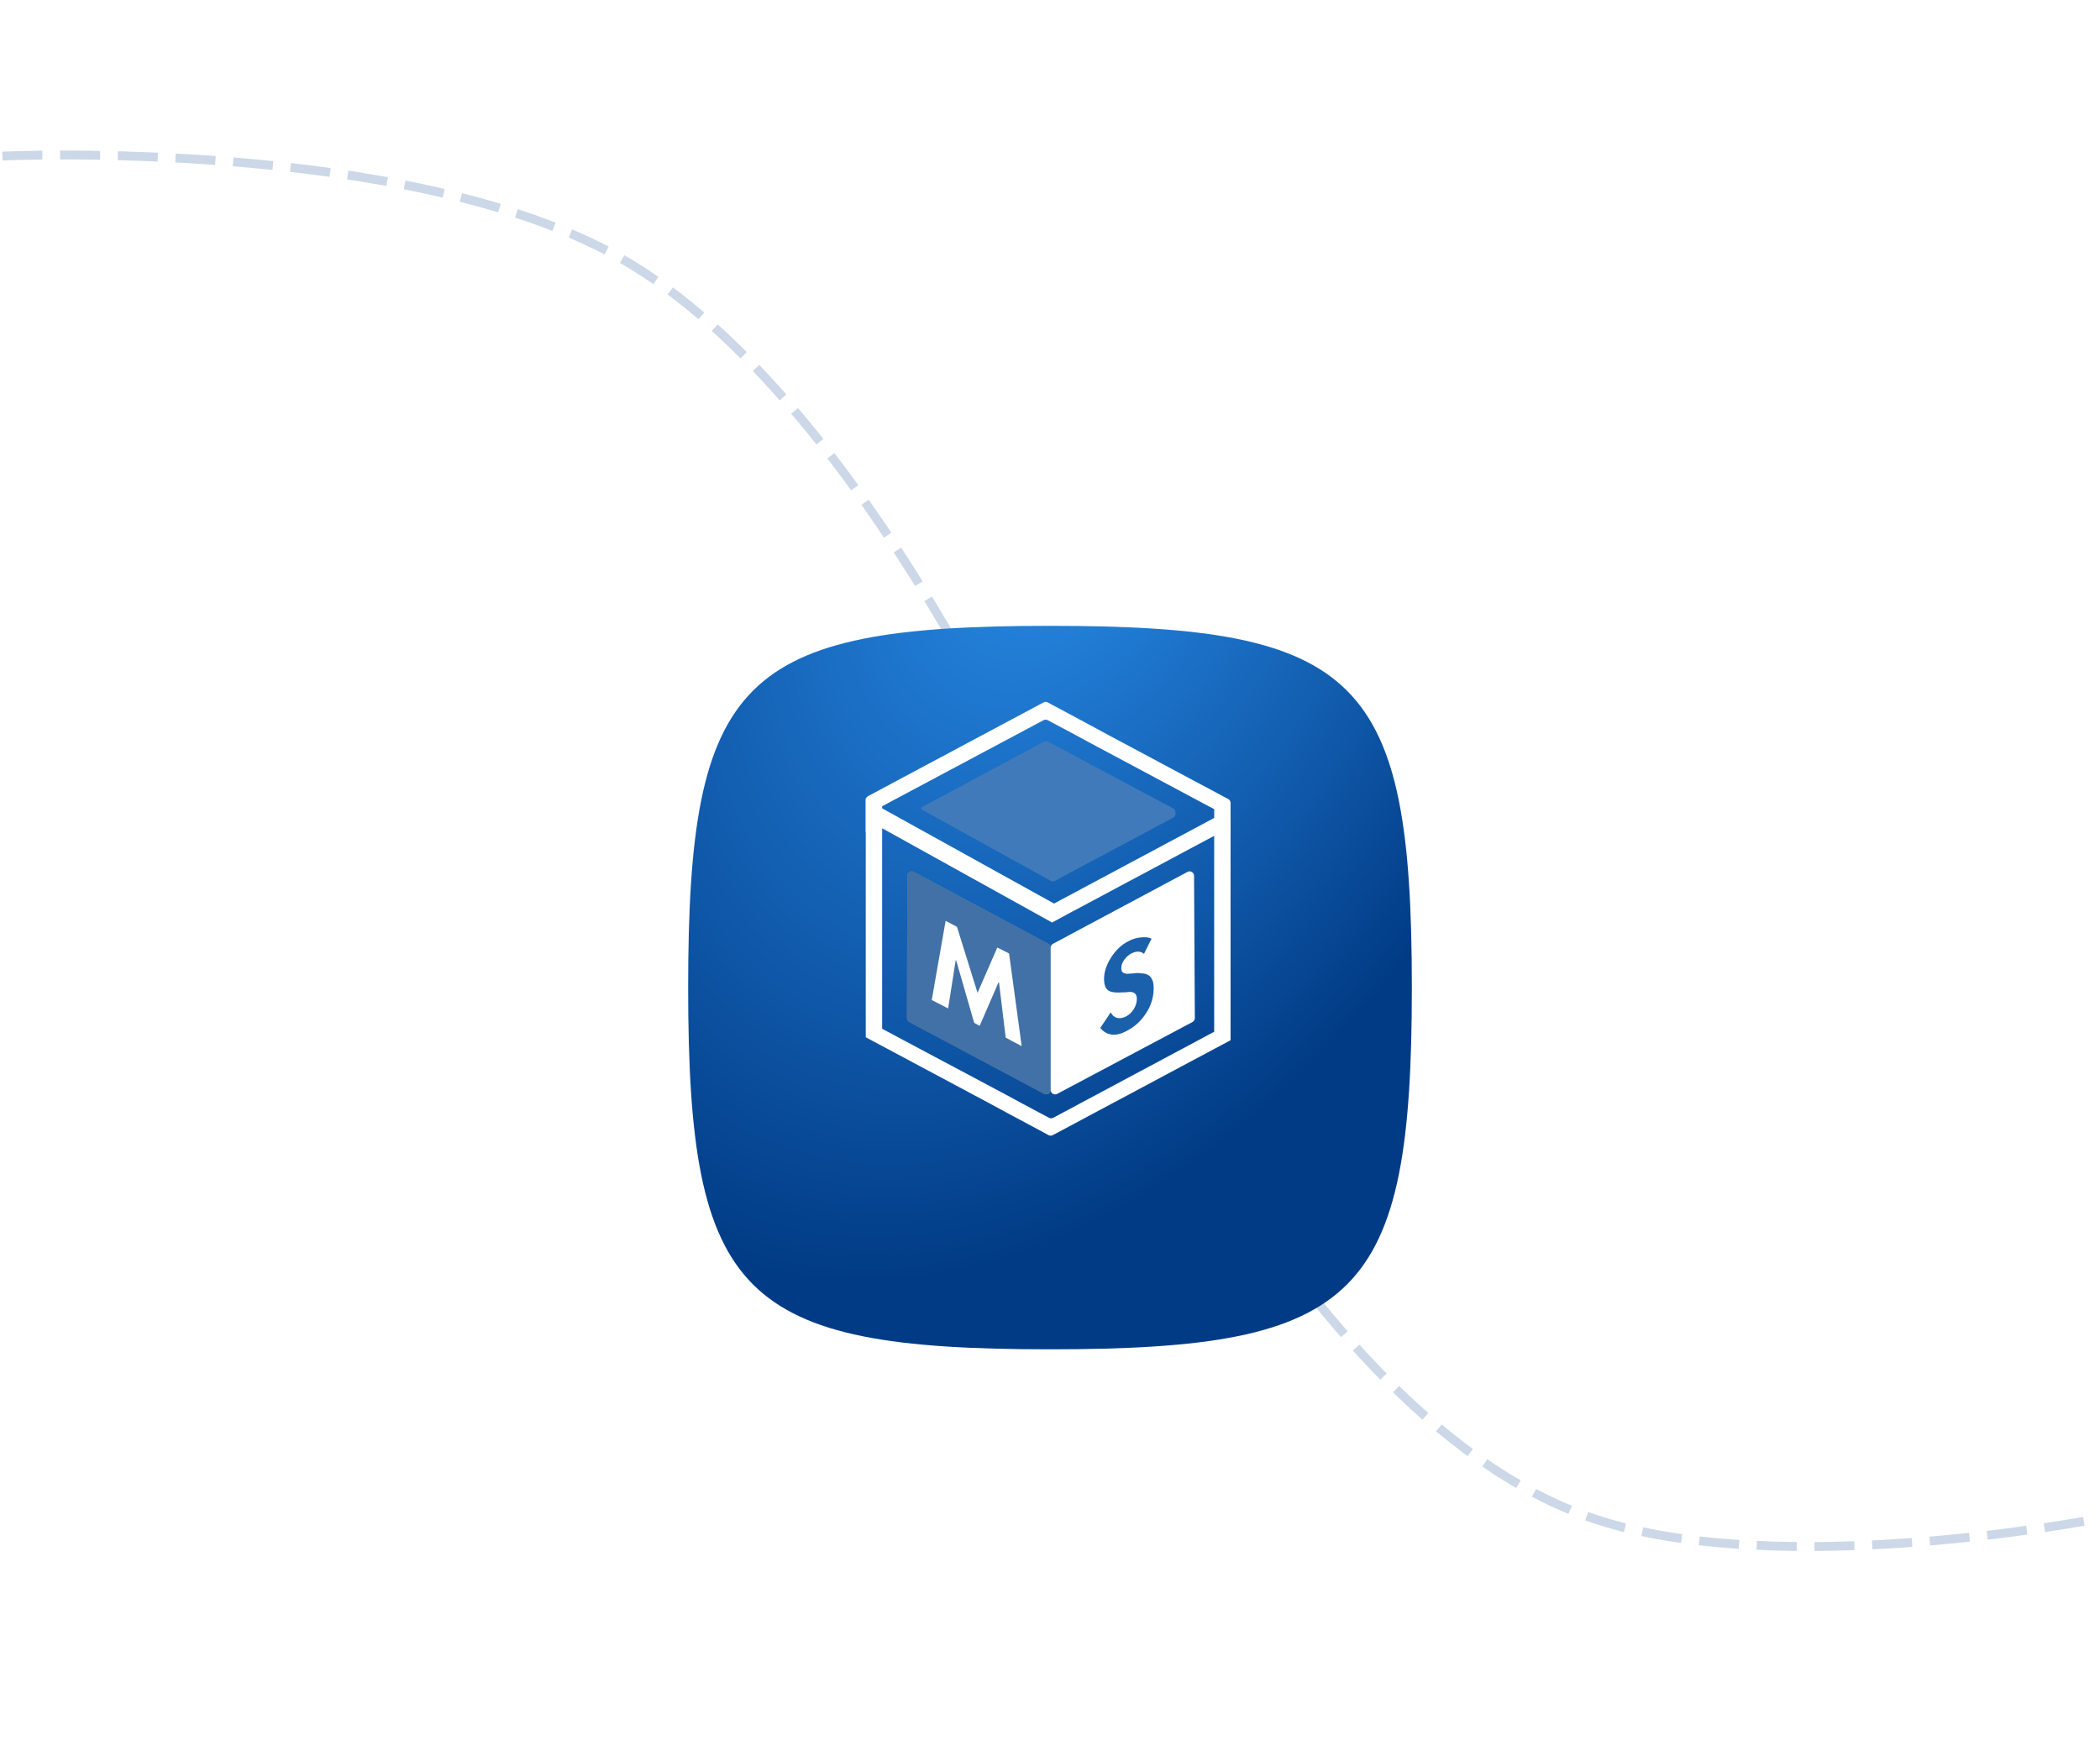 <svg width="473" height="392" viewBox="0 0 473 392" fill="none" xmlns="http://www.w3.org/2000/svg">
<path d="M0.545 35.163C0.545 35.163 91.632 30.927 139.5 58C195.809 89.847 238.25 191 238.25 191C238.25 191 287.372 318.123 359 342.163C401.038 356.271 472.545 342.163 472.545 342.163" stroke="#04408C" stroke-opacity="0.2" stroke-width="2" stroke-dasharray="9 4"/>
<g filter="url(#filter0_d_242_2863)">
<path d="M318 206.5C318 276.208 306.208 288 236.5 288C166.792 288 155 276.208 155 206.5C155 136.792 166.792 125 236.5 125C306.208 125 318 136.792 318 206.5Z" fill="url(#paint0_radial_242_2863)"/>
</g>
<path d="M204.809 230.258C204.482 230.084 204.278 229.743 204.279 229.373L204.368 197.319C204.37 196.565 205.174 196.084 205.839 196.44L236.126 212.628C236.451 212.802 236.654 213.141 236.654 213.51V245.564C236.654 246.318 235.85 246.801 235.184 246.446L204.809 230.258Z" fill="#9B9A9A"/>
<path d="M236.654 213.51C236.654 213.141 236.451 212.802 236.126 212.628L205.839 196.44C205.174 196.084 204.37 196.565 204.368 197.319L204.279 229.373C204.278 229.743 204.482 230.084 204.809 230.258L235.184 246.446C235.85 246.801 236.654 246.318 236.654 245.564V213.51Z" fill="#115BAC" fill-opacity="0.65"/>
<path d="M268.945 197.314C268.941 196.561 268.138 196.082 267.474 196.437L237.183 212.628C236.857 212.802 236.654 213.141 236.654 213.51V245.566C236.654 246.32 237.457 246.803 238.123 246.449L268.591 230.259C268.92 230.084 269.124 229.742 269.122 229.37L268.945 197.314Z" fill="white"/>
<path d="M195 179.831V233.693L222.832 248.564L226.525 250.566L236.182 255.747C236.477 255.905 236.831 255.905 237.126 255.748L277.172 234.36V182.309L237.411 203.568L198.692 182.119L195 179.831ZM273.48 232.453L237.22 251.84C236.925 251.997 236.572 251.997 236.278 251.84L230.311 248.66L226.619 246.658L198.692 231.786V186.599L236.654 207.667L236.938 207.858L240.819 205.761L273.48 188.315V232.453Z" fill="white"/>
<path d="M249.34 165.436L245.648 163.434L235.99 158.253C235.695 158.095 235.341 158.095 235.046 158.252L195.529 179.358C195.203 179.531 195 179.871 195 180.24V187.553L198.692 185.551V181.642L235.048 162.255C235.342 162.098 235.694 162.098 235.989 162.255L241.955 165.436L245.648 167.438L273.48 182.309V186.218L277.172 188.22V180.907C277.172 180.538 276.969 180.199 276.643 180.025L249.34 165.436Z" fill="white"/>
<path d="M207.497 182.12C207.497 182.002 207.562 181.893 207.666 181.837L235.142 167.118C235.436 166.961 235.79 166.96 236.085 167.117L264.241 182.123C264.567 182.296 264.771 182.636 264.771 183.005V183.331C264.771 183.7 264.568 184.039 264.242 184.213L237.607 198.45C237.308 198.61 236.949 198.607 236.652 198.443L207.662 182.401C207.56 182.345 207.497 182.237 207.497 182.12V182.12Z" fill="#417ABA"/>
<path d="M226.524 233.788L225.009 221.3H224.915L220.655 231.119L219.424 230.451L215.353 216.342H215.259L213.555 227.21L209.863 225.303L212.987 207.477L215.543 208.811L220.181 223.683L224.631 213.482L227.282 214.817L230.122 235.694L226.524 233.788Z" fill="white"/>
<path d="M259.374 211.48L257.67 214.912C256.913 214.245 255.966 214.245 254.83 214.817C254.262 215.103 253.694 215.58 253.221 216.247C252.747 216.914 252.558 217.486 252.558 218.154C252.558 218.535 252.653 218.916 252.937 219.107C253.221 219.298 253.599 219.393 253.978 219.393C254.451 219.393 254.925 219.298 255.398 219.298C255.966 219.202 256.44 219.202 257.008 219.298C257.576 219.298 258.049 219.393 258.428 219.584C258.901 219.774 259.185 220.06 259.469 220.632C259.753 221.109 259.848 221.871 259.848 222.729C259.848 224.636 259.28 226.543 258.144 228.259C257.008 230.07 255.493 231.405 253.599 232.358C251.233 233.597 249.245 233.311 247.825 231.595L250.191 228.068C250.475 228.735 250.949 229.117 251.517 229.307C252.085 229.498 252.842 229.403 253.599 229.021C254.357 228.64 254.925 228.068 255.398 227.305C255.872 226.543 256.061 225.78 256.061 225.017C256.061 223.969 255.493 223.397 254.262 223.492C254.073 223.492 253.599 223.587 252.842 223.587C251.422 223.683 250.381 223.587 249.718 223.206C249.055 222.825 248.677 221.967 248.677 220.537C248.677 218.916 249.245 217.296 250.286 215.675C251.327 214.054 252.653 212.815 254.167 212.052C255.019 211.576 255.966 211.29 257.008 211.194C258.049 211.099 258.806 211.194 259.374 211.48Z" fill="#1B60AB"/>
<defs>
<filter id="filter0_d_242_2863" x="107" y="93" width="259" height="259" filterUnits="userSpaceOnUse" color-interpolation-filters="sRGB">
<feFlood flood-opacity="0" result="BackgroundImageFix"/>
<feColorMatrix in="SourceAlpha" type="matrix" values="0 0 0 0 0 0 0 0 0 0 0 0 0 0 0 0 0 0 127 0" result="hardAlpha"/>
<feOffset dy="16"/>
<feGaussianBlur stdDeviation="24"/>
<feComposite in2="hardAlpha" operator="out"/>
<feColorMatrix type="matrix" values="0 0 0 0 0.427 0 0 0 0 0.553 0 0 0 0 0.678 0 0 0 0.25 0"/>
<feBlend mode="normal" in2="BackgroundImageFix" result="effect1_dropShadow_242_2863"/>
<feBlend mode="normal" in="SourceGraphic" in2="effect1_dropShadow_242_2863" result="shape"/>
</filter>
<radialGradient id="paint0_radial_242_2863" cx="0" cy="0" r="1" gradientUnits="userSpaceOnUse" gradientTransform="translate(239.607 91.404) rotate(25.254) scale(123.46 192.143)">
<stop stop-color="#2789E4"/>
<stop offset="0.225" stop-color="#217CD4"/>
<stop offset="0.662" stop-color="#1059AA"/>
<stop offset="1" stop-color="#013B85"/>
</radialGradient>
</defs>
</svg>
